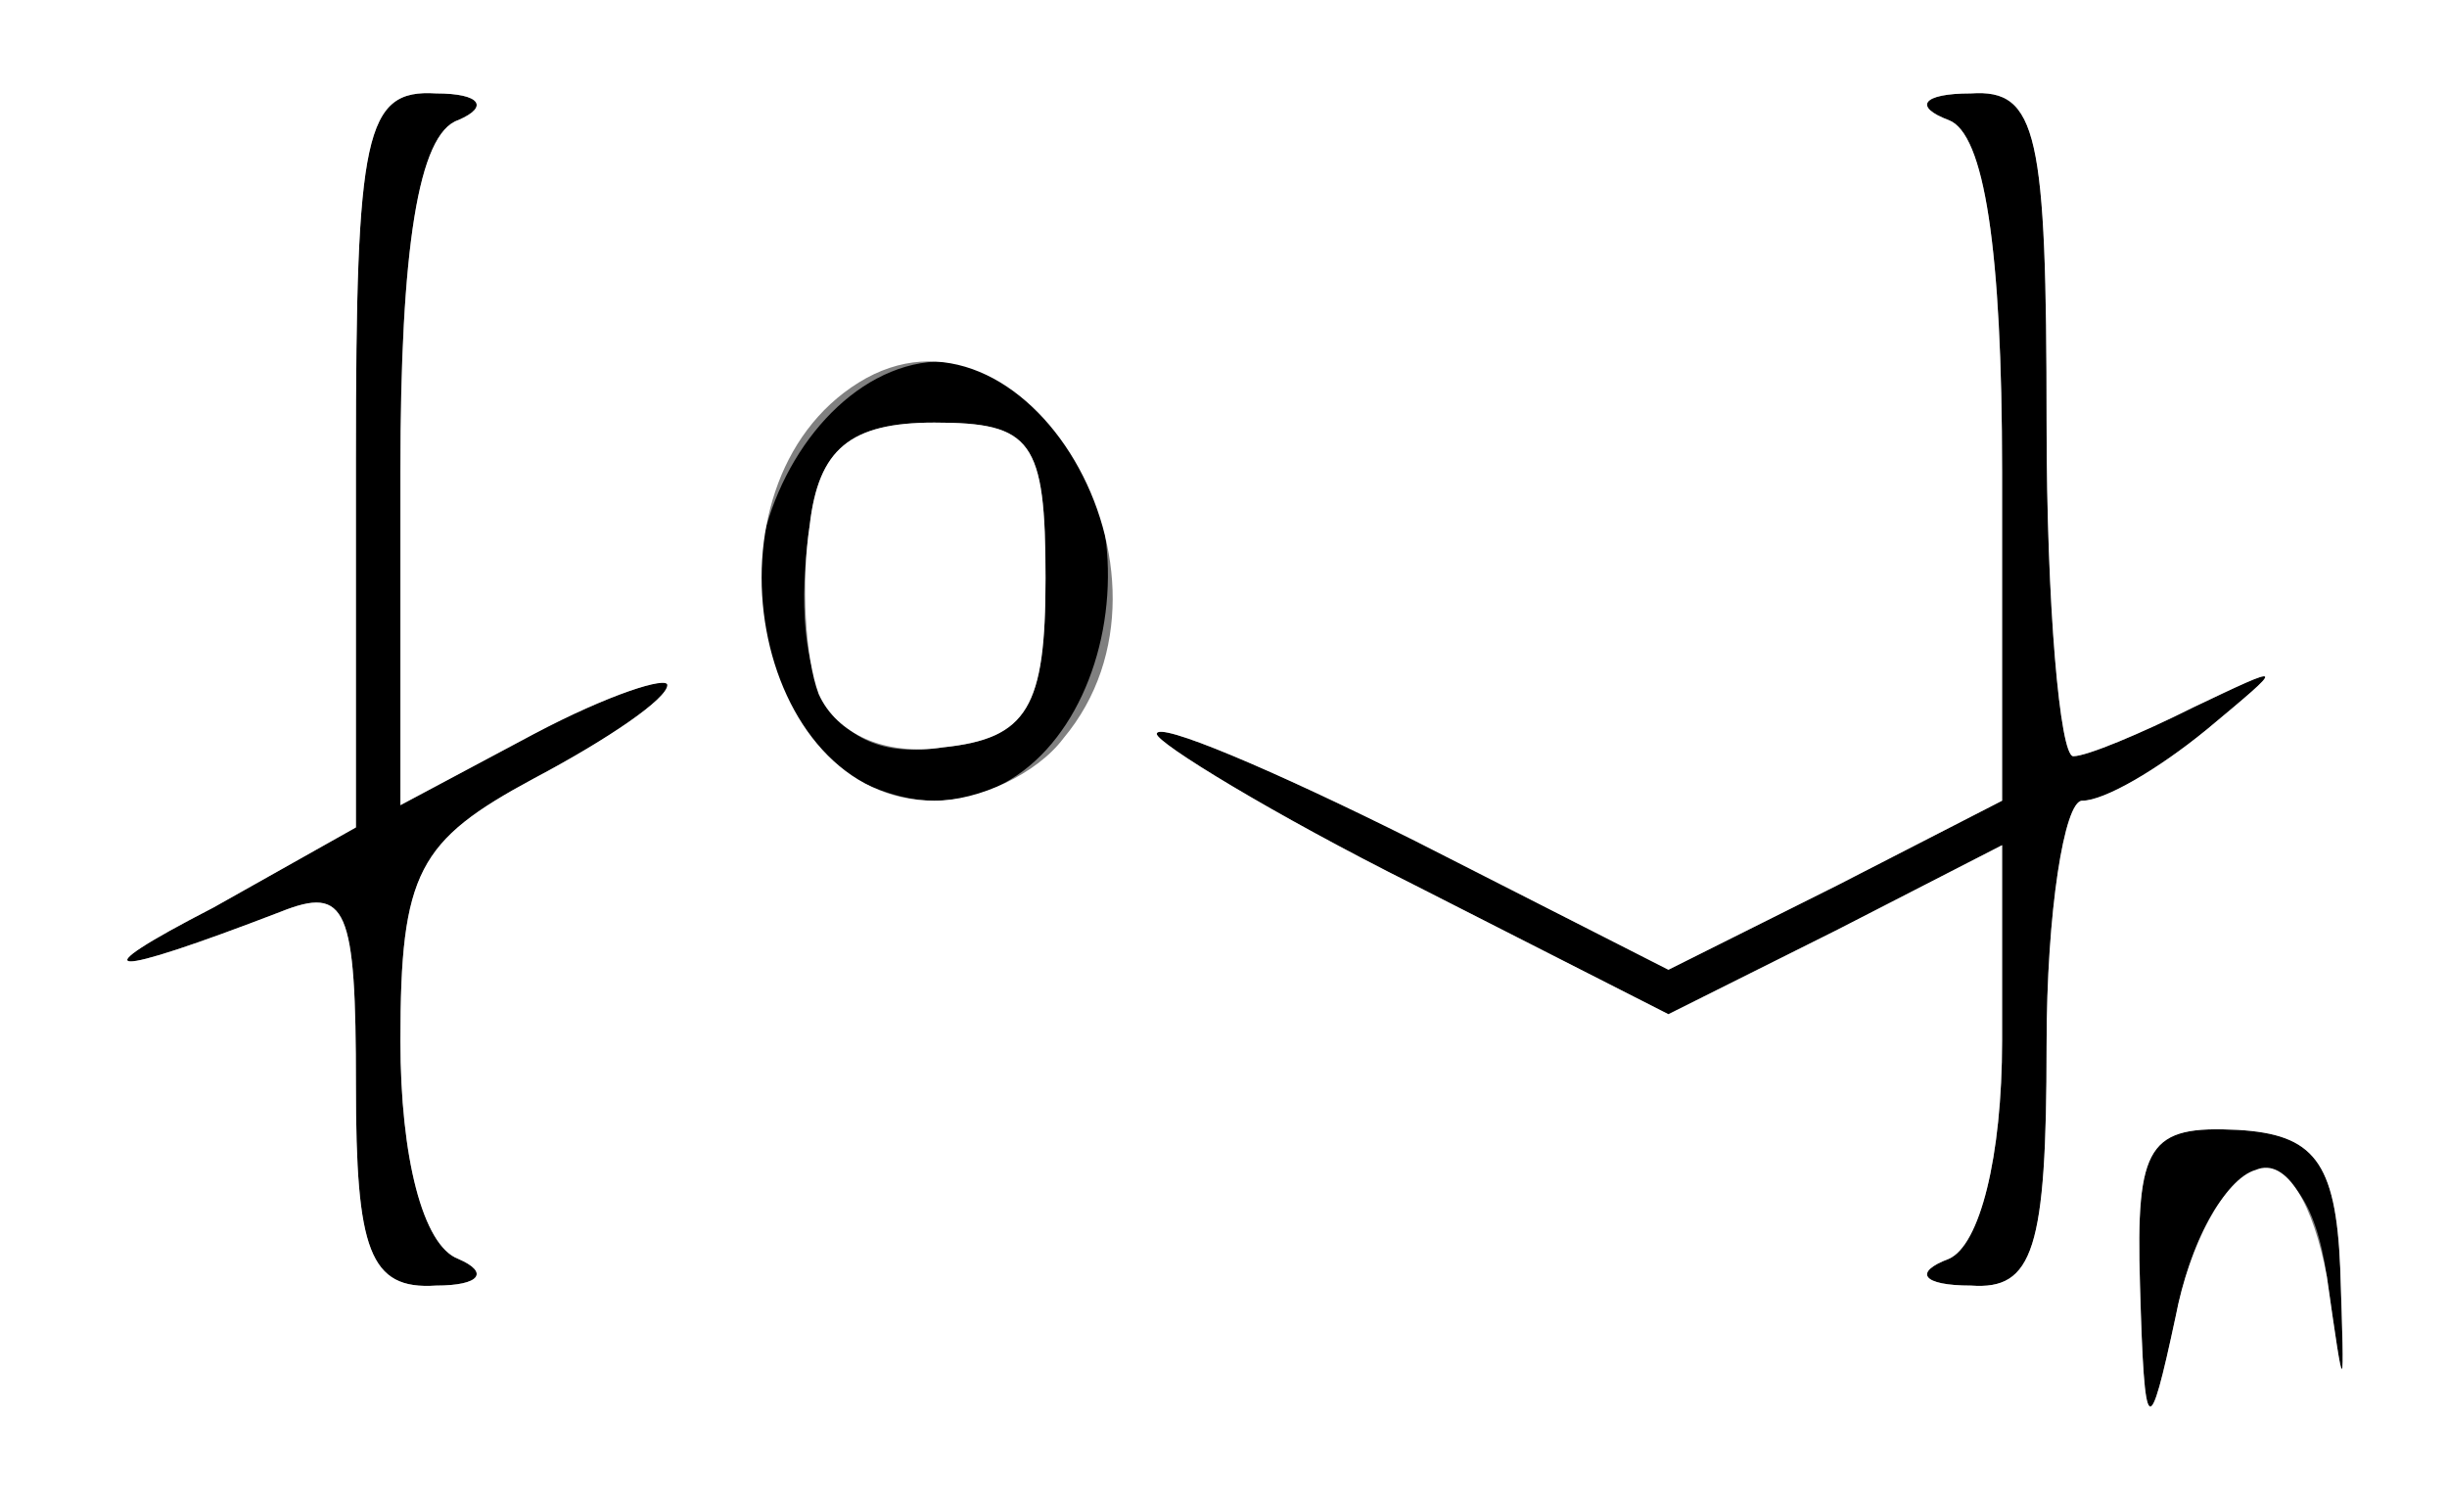 <!DOCTYPE svg PUBLIC "-//W3C//DTD SVG 20010904//EN" "http://www.w3.org/TR/2001/REC-SVG-20010904/DTD/svg10.dtd">
<svg version="1.0" xmlns="http://www.w3.org/2000/svg" width="55px" height="34px" viewBox="0 0 550 340" preserveAspectRatio="xMidYMid meet">
<rect x="0" y="0" width="550" height="340" fill="#808080" stroke="none"/>
<g id="layer101" fill="#000000" stroke="none">
 <path d="M481 289 c-1 -32 2 -36 22 -35 17 1 22 7 23 31 1 30 1 30 -3 2 -5 -35 -26 -30 -34 9 -6 28 -7 28 -8 -7z"/>
 <path d="M80 244 c0 -40 -2 -45 -17 -39 -39 15 -46 15 -15 -1 l32 -18 0 -83 c0 -73 2 -83 18 -82 10 0 12 3 5 6 -9 3 -13 29 -13 79 l0 75 30 -16 c17 -9 30 -13 30 -11 0 3 -13 12 -30 21 -26 14 -30 21 -30 59 0 26 5 46 13 49 7 3 5 6 -5 6 -15 1 -18 -8 -18 -45z"/>
 <path d="M438 283 c7 -3 12 -23 12 -49 l0 -44 -37 19 -38 19 -57 -29 c-32 -16 -58 -32 -58 -34 0 -3 26 8 58 24 l57 29 38 -19 37 -19 0 -74 c0 -50 -4 -76 -12 -79 -8 -3 -6 -6 5 -6 15 -1 17 9 17 74 0 41 3 75 6 75 3 0 15 -5 27 -11 21 -10 21 -10 3 5 -11 9 -23 16 -28 16 -4 0 -8 25 -8 55 0 46 -3 55 -17 54 -11 0 -13 -3 -5 -6z"/>
 <path d="M181 166 c-31 -37 9 -103 47 -80 36 23 23 94 -18 94 -10 0 -23 -6 -29 -14z m54 -36 c0 -31 -3 -35 -25 -35 -19 0 -26 6 -28 23 -5 36 5 54 30 50 19 -2 23 -9 23 -38z"/>
 </g>
<g id="layer102" fill="#ffffff" stroke="none">
 <path d="M0 170 l0 -170 275 0 275 0 0 170 0 170 -275 0 -275 0 0 -170z m507 93 c7 -3 13 8 16 24 4 28 4 28 3 -2 -1 -24 -6 -30 -23 -31 -20 -1 -23 3 -22 35 1 35 2 35 8 7 3 -16 11 -31 18 -33z m-404 20 c-8 -3 -13 -23 -13 -49 0 -38 4 -45 30 -59 17 -9 30 -18 30 -21 0 -2 -13 2 -30 11 l-30 16 0 -75 c0 -50 4 -76 13 -79 7 -3 5 -6 -5 -6 -16 -1 -18 9 -18 82 l0 83 -32 18 c-31 16 -24 16 15 1 15 -6 17 -1 17 39 0 37 3 46 18 45 10 0 12 -3 5 -6z m357 -48 c0 -30 4 -55 8 -55 5 0 17 -7 28 -16 18 -15 18 -15 -3 -5 -12 6 -24 11 -27 11 -3 0 -6 -34 -6 -75 0 -65 -2 -75 -17 -74 -11 0 -13 3 -5 6 8 3 12 29 12 79 l0 74 -37 19 -38 19 -57 -29 c-32 -16 -58 -27 -58 -24 0 2 26 18 58 34 l57 29 38 -19 37 -19 0 44 c0 26 -5 46 -12 49 -8 3 -6 6 5 6 14 1 17 -8 17 -54z m-221 -69 c31 -37 -9 -103 -46 -80 -37 23 -24 94 17 94 10 0 23 -6 29 -14z"/>
 <path d="M184 156 c-3 -8 -4 -25 -2 -38 2 -17 9 -23 28 -23 22 0 25 4 25 35 0 29 -4 36 -23 38 -13 2 -24 -3 -28 -12z"/>
 </g>

</svg>